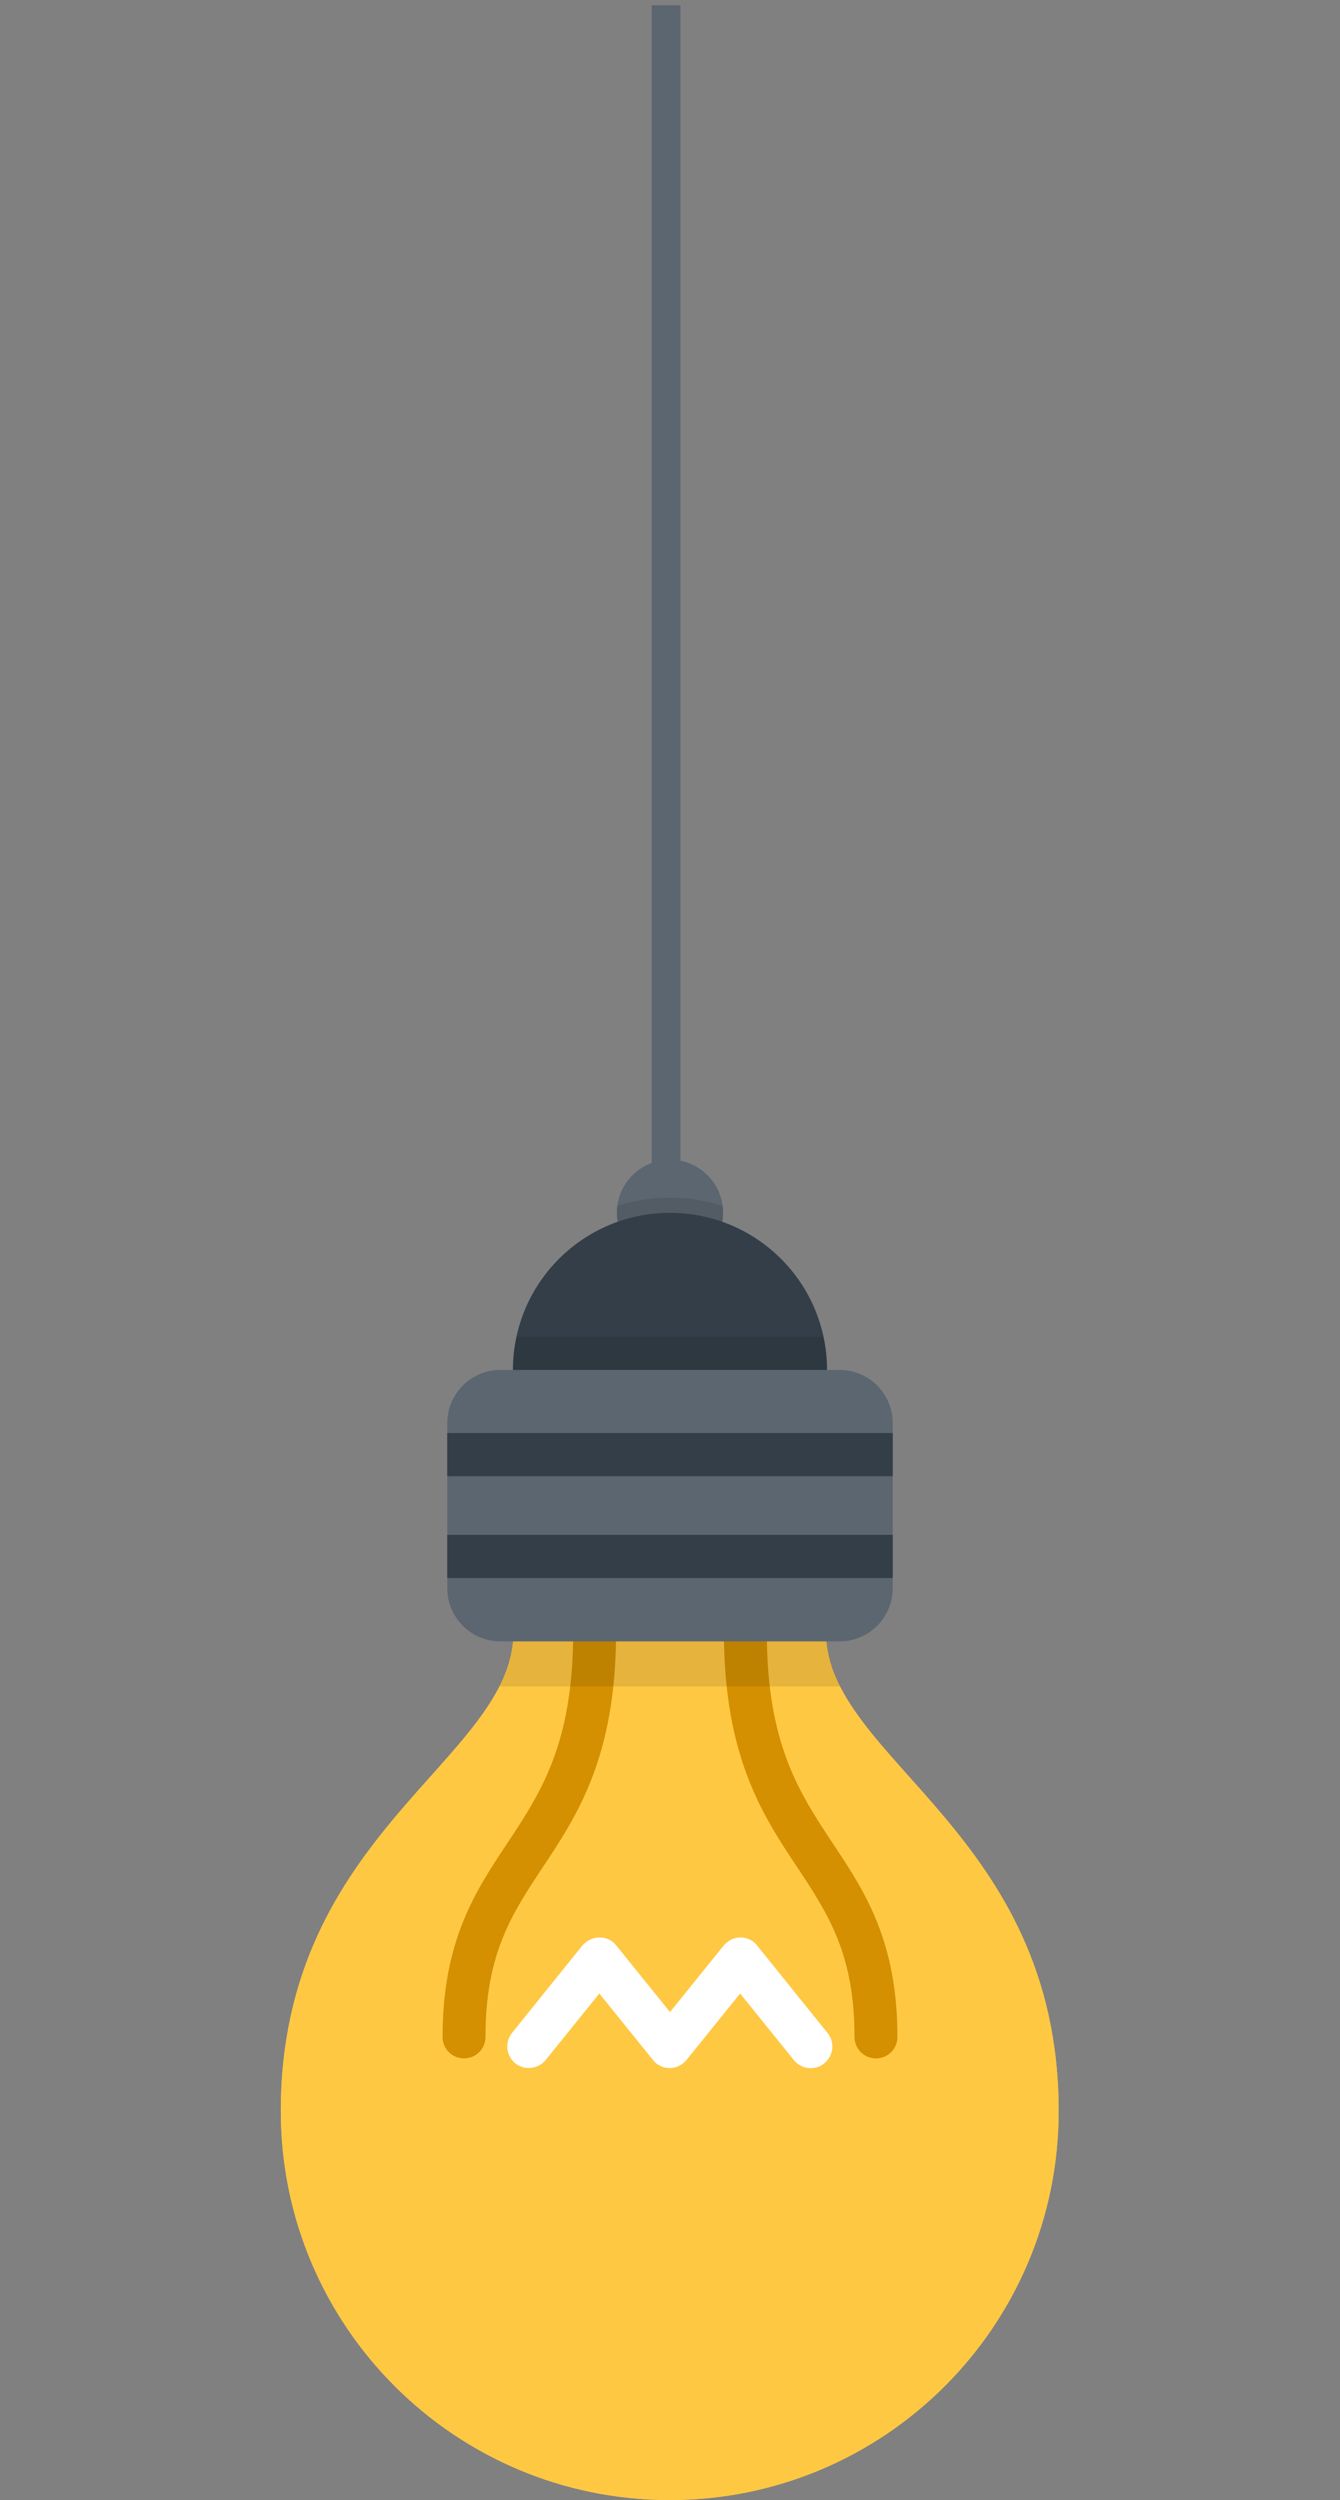 <?xml version="1.0" encoding="utf-8"?>
<!-- Generator: Adobe Illustrator 19.0.0, SVG Export Plug-In . SVG Version: 6.00 Build 0)  -->
<svg version="1.1" id="Layer_1" xmlns="http://www.w3.org/2000/svg" xmlns:xlink="http://www.w3.org/1999/xlink" x="0px" y="0px"
	 viewBox="-703 -298 512 955" style="enable-background:new -703 -298 512 955;" xml:space="preserve">
<rect x="-703" y="-298" width="512" height="955" fill="#808080" stroke="none"/>
<style type="text/css">
	.st0{fill:#FFC843;}
	.st1{fill:#D49000;}
	.st2{fill:#FFFFFF;}
	.st3{opacity:0.1;enable-background:new    ;}
	.st4{fill:#5C6670;}
	.st5{fill:#333E48;}
</style>
<path id="SVGCleanerId_0" class="st0" d="M-506.8,325.5c0,48.6-88.9,76.2-88.9,182.9c0,82.1,66.5,148.6,148.6,148.6
	s148.6-66.5,148.6-148.6c0-106.7-88.9-134.3-88.9-182.9H-506.8z"/>
<g>
	<path id="SVGCleanerId_0_1_" class="st0" d="M-506.8,325.5c0,48.6-88.9,76.2-88.9,182.9c0,82.1,66.5,148.6,148.6,148.6
		s148.6-66.5,148.6-148.6c0-106.7-88.9-134.3-88.9-182.9H-506.8z"/>
</g>
<g>
	<path class="st1" d="M-418.2,317.2c4.6,0,8.2,3.7,8.2,8.2c0,42.7,12.3,61.3,25.3,80.9c12.1,18.2,24.6,37.1,24.6,73.8
		c0,4.6-3.7,8.2-8.2,8.2c-4.6,0-8.2-3.7-8.2-8.2c0-31.7-10.1-47-21.8-64.7c-13.2-19.8-28.1-42.3-28.1-90
		C-426.5,320.9-422.8,317.2-418.2,317.2z"/>
	<path class="st1" d="M-475.8,317.2c4.6,0,8.2,3.7,8.2,8.2c0,47.7-14.9,70.2-28.1,90c-11.7,17.7-21.8,32.9-21.8,64.7
		c0,4.6-3.7,8.2-8.2,8.2c-4.6,0-8.2-3.7-8.2-8.2c0-36.7,12.5-55.6,24.6-73.8c13-19.6,25.3-38.2,25.3-80.9
		C-484,320.9-480.3,317.2-475.8,317.2z"/>
</g>
<path class="st2" d="M-473.9,442.1c2.5,0,4.9,1.1,6.4,3.1l20.5,25.4l20.5-25.4c1.6-1.9,3.9-3.1,6.4-3.1l0,0c2.5,0,4.9,1.1,6.4,3.1
	l26.9,33.4c2.9,3.5,2.3,8.7-1.3,11.6c-3.5,2.9-8.7,2.3-11.6-1.3l-20.5-25.4l-20.5,25.4c-1.6,1.9-3.9,3.1-6.4,3.1s-4.9-1.1-6.4-3.1
	l-20.5-25.4l-20.5,25.4c-2.9,3.5-8,4.1-11.6,1.3c-3.5-2.9-4.1-8-1.3-11.6l26.9-33.4C-478.7,443.2-476.4,442.1-473.9,442.1z"/>
<path class="st3" d="M-381.9,346.2c-3.4-6.7-5.4-13.4-5.4-20.7h-119.5c0,7.3-2,14-5.4,20.7H-381.9z"/>
<circle class="st4" cx="-447" cy="165.3" r="20.3"/>
<path class="st3" d="M-447,185.5c11.2,0,20.3-9.1,20.3-20.3c0-0.9-0.1-1.8-0.2-2.6c-6.3-2-13.1-3.1-20.1-3.1s-13.7,1.1-20.1,3.1
	c-0.1,0.9-0.2,1.7-0.2,2.6C-467.3,176.5-458.2,185.5-447,185.5z"/>
<circle class="st5" cx="-447" cy="225.3" r="60"/>
<path class="st3" d="M-447,285.3c33.1,0,60-26.9,60-60c0-4.4-0.5-8.6-1.4-12.7h-117.3c-0.9,4.1-1.4,8.3-1.4,12.7
	C-507,258.4-480.1,285.3-447,285.3z"/>
<path class="st4" d="M-532.1,245.6c0-11.2,9.1-20.3,20.3-20.3h129.6c11.2,0,20.3,9.1,20.3,20.3v63.1c0,11.2-9.1,20.3-20.3,20.3
	h-129.6c-11.2,0-20.3-9.1-20.3-20.3V245.6z"/>
<g>
	<rect x="-532.1" y="288.3" class="st5" width="170.2" height="16.5"/>
	<rect x="-532.1" y="249.4" class="st5" width="170.2" height="16.5"/>
</g>
<rect x="-454" y="-296" class="st4" width="11" height="443"/>
</svg>

